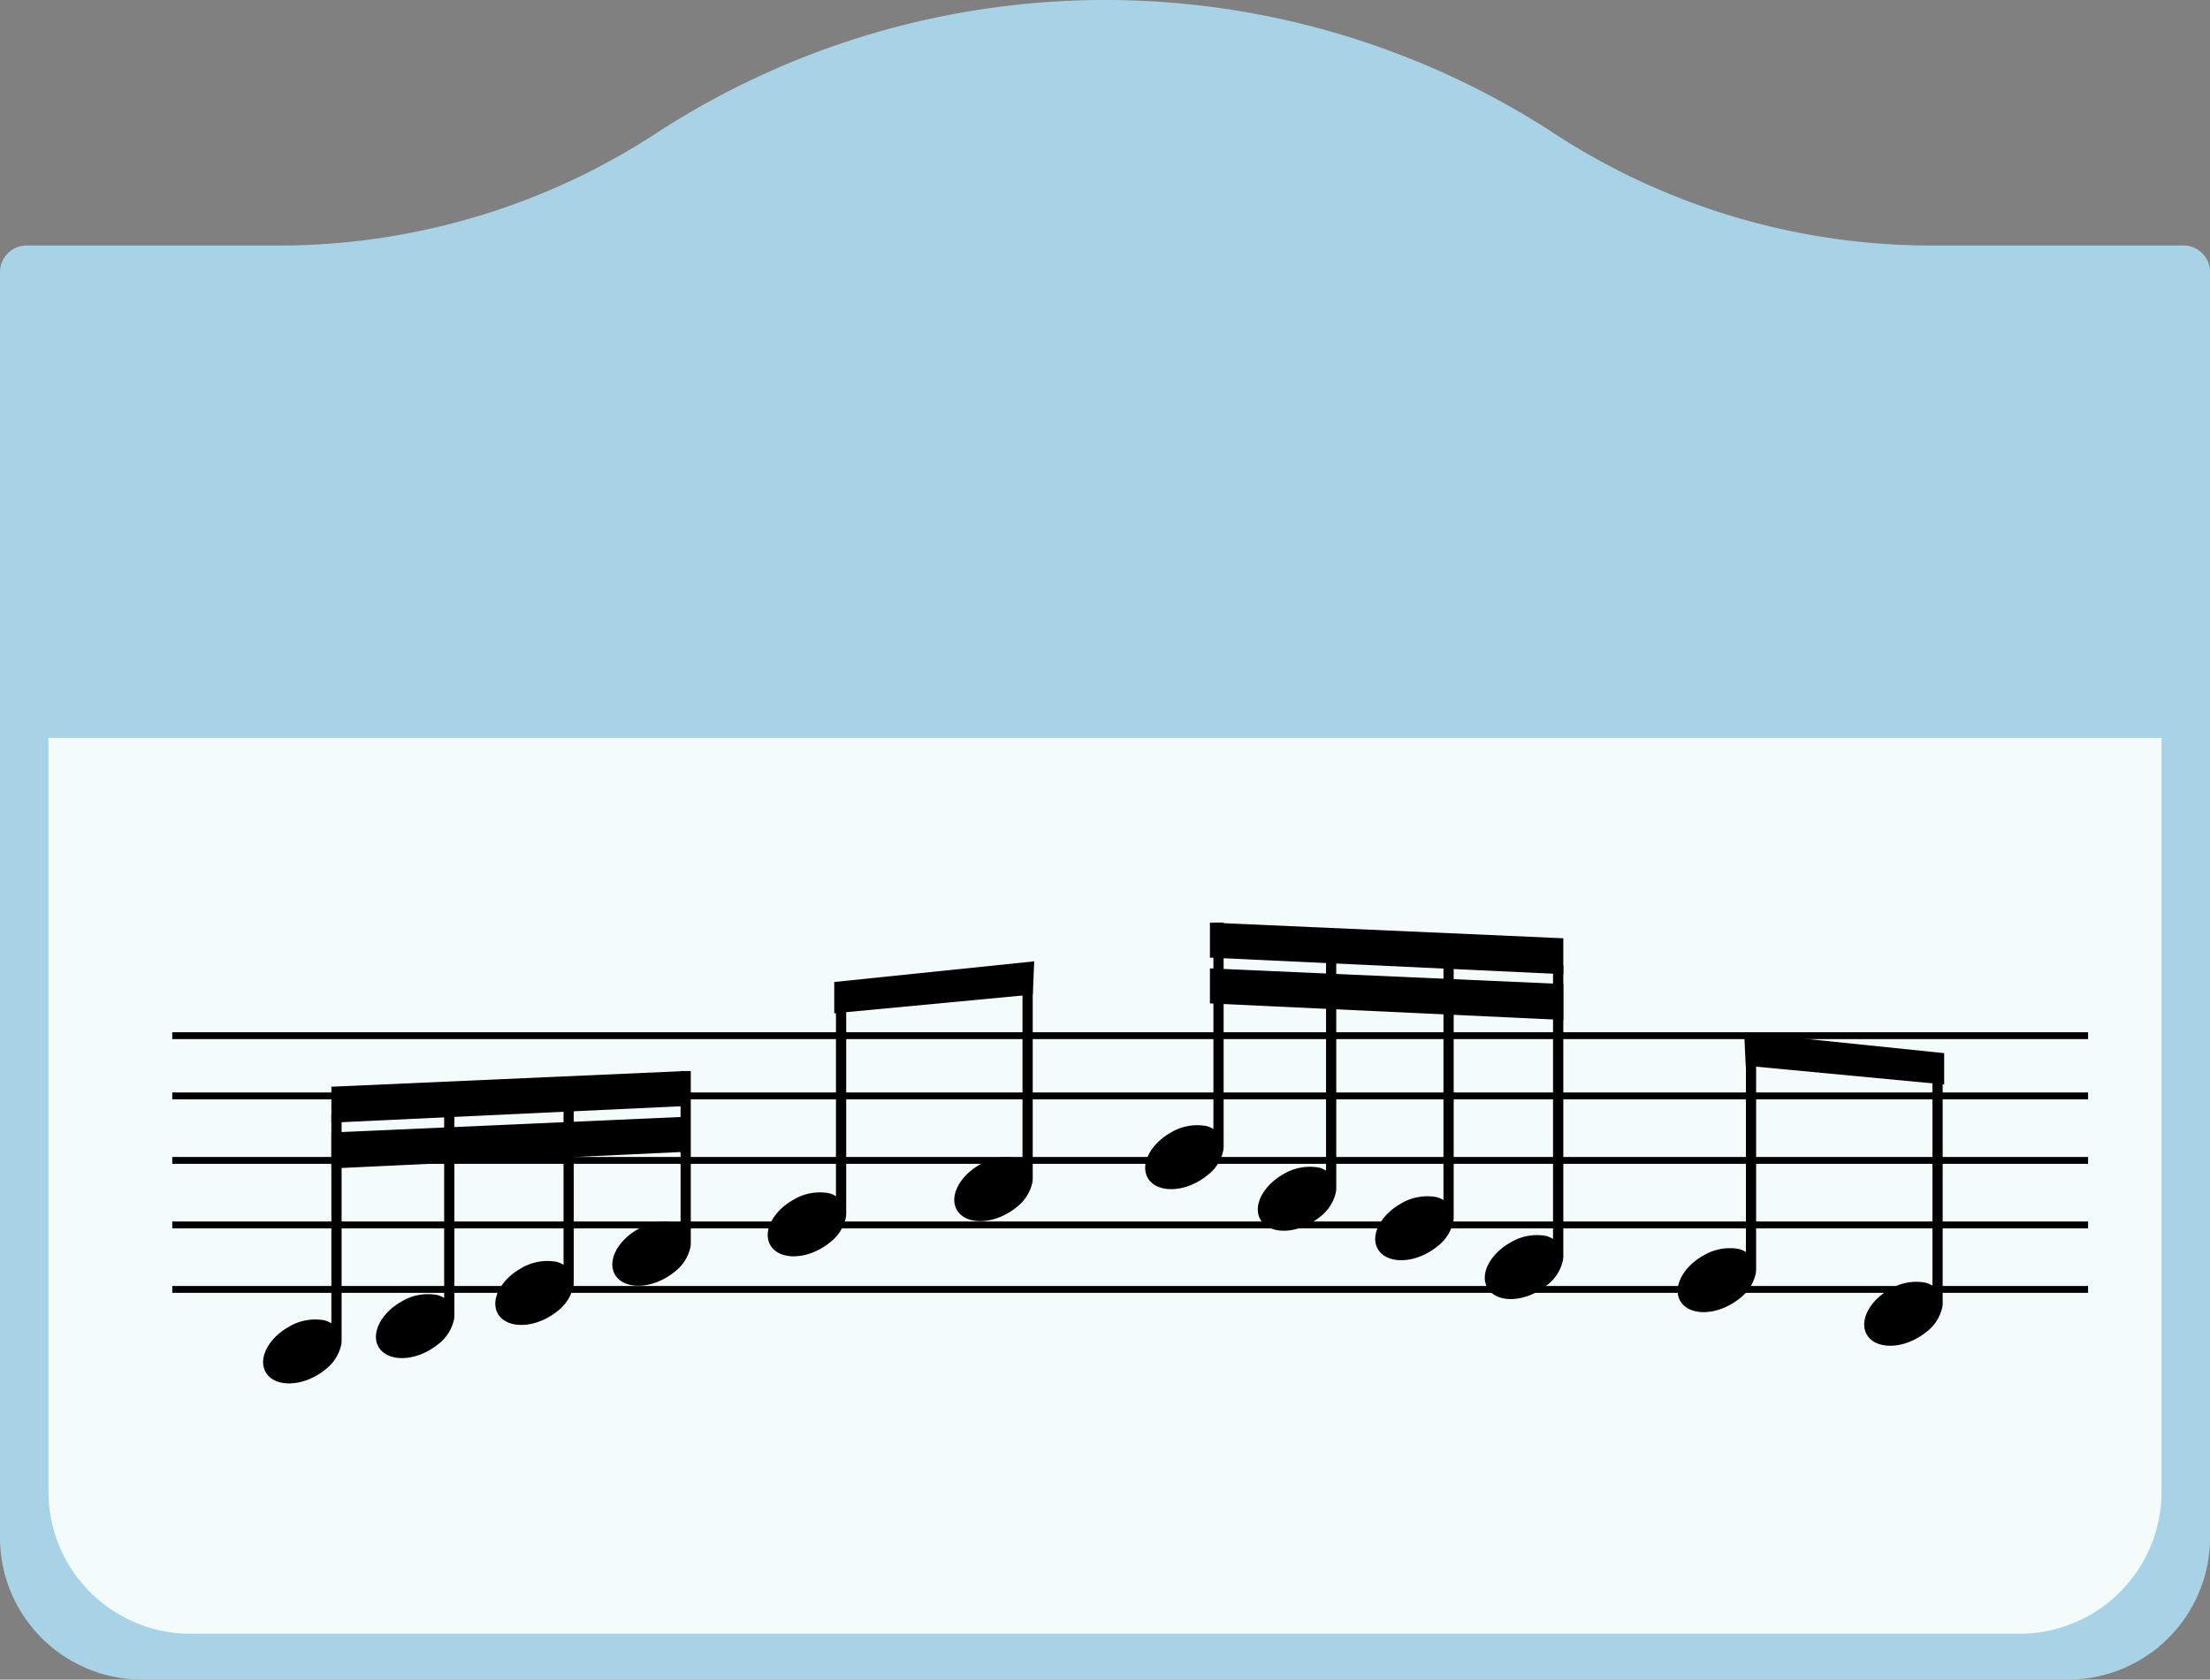 <svg xmlns="http://www.w3.org/2000/svg" width="219.677" height="167.006" viewBox="0 0 219.677 167.006"><rect x="0" y="0" width="219.677" height="167.006" fill="#808080" stroke="none"/><g transform="translate(-654 -465.609)"><g transform="translate(-0.369)"><path d="M822.252,496.02a68.635,68.635,0,0,0,37.178-11.408,81.753,81.753,0,0,1,88.449-.013,68.64,68.64,0,0,0,37.178,11.421h25.8a2.646,2.646,0,0,1,2.646,2.646v125.82a14.131,14.131,0,0,1-14.131,14.131H807.953a14.132,14.132,0,0,1-14.131-14.131V498.666a2.647,2.647,0,0,1,2.646-2.646Z" transform="translate(-139.453 -6.002)" fill="#a8d3e6"/><path d="M797.573,528.721v74.951A14.132,14.132,0,0,0,811.7,617.8H993.483a14.132,14.132,0,0,0,14.131-14.131V528.721Z" transform="translate(-138.385 10.255)" fill="#f3fbfb"/><g transform="translate(671.492 557.343)"><line x2="190.435" transform="translate(0 11.243)" fill="none" stroke="#000" stroke-miterlimit="10" stroke-width="0.682"/><line x2="190.435" transform="translate(0 17.23)" fill="none" stroke="#000" stroke-miterlimit="10" stroke-width="0.682"/><line x2="190.435" transform="translate(0 23.644)" fill="none" stroke="#000" stroke-miterlimit="10" stroke-width="0.682"/><line x2="190.435" transform="translate(0 30.059)" fill="none" stroke="#000" stroke-miterlimit="10" stroke-width="0.682"/><line x2="190.435" transform="translate(0 36.473)" fill="none" stroke="#000" stroke-miterlimit="10" stroke-width="0.682"/><path d="M945.865,555.1H944.85v20.58a2.344,2.344,0,0,0-.727-.307,5.081,5.081,0,0,0-3.529.669c-2.013,1.142-3.038,3.146-2.276,4.488s3.011,1.5,5.024.362a6.275,6.275,0,0,0,.884-.6,4.206,4.206,0,0,0,1.622-2.573c.008-.063.005-.123.008-.185h.009Z" transform="translate(-769.884 -539.578)"/><path d="M931.431,552.3V574.99h-.008c-.009.06,0,.122-.009.184a4.22,4.22,0,0,1-1.629,2.574,5.621,5.621,0,0,1-.884.6c-2.014,1.138-4.256.98-5.018-.367s.263-3.345,2.276-4.483a5.1,5.1,0,0,1,3.529-.675,2.646,2.646,0,0,1,.727.307V552.4Z" transform="translate(-773.993 -540.376)"/><path d="M928.78,551.524l.149,3.3,18.713,1.769,1.016.1v-3.117l-1.016-.105Z" transform="translate(-772.528 -540.596)"/><path d="M830.709,556.053h-1.016v20.58a2.316,2.316,0,0,0-.727-.307,5.086,5.086,0,0,0-3.529.668c-2.013,1.143-3.037,3.147-2.275,4.489s3.01,1.506,5.023.364a6.375,6.375,0,0,0,.884-.6,4.2,4.2,0,0,0,1.622-2.575,1.478,1.478,0,0,0,.008-.184h.01Z" transform="translate(-802.665 -539.307)"/><path d="M839.946,555.7H838.93v17.74a2.314,2.314,0,0,0-.727-.307,5.086,5.086,0,0,0-3.529.668c-2.013,1.143-3.037,3.147-2.275,4.49s3.01,1.5,5.023.362a6.252,6.252,0,0,0,.884-.6,4.2,4.2,0,0,0,1.622-2.574,1.73,1.73,0,0,0,.009-.184h.009Z" transform="translate(-800.036 -539.409)"/><path d="M849,554.507h-1.015v15.372a2.343,2.343,0,0,0-.727-.307,5.087,5.087,0,0,0-3.529.669c-2.013,1.142-3.038,3.146-2.276,4.489s3.011,1.506,5.024.362a6.156,6.156,0,0,0,.884-.6,4.192,4.192,0,0,0,1.622-2.573c.008-.063.005-.123.008-.185H849Z" transform="translate(-797.457 -539.747)"/><path d="M821.981,557.812v22.694h-.009c-.008.062,0,.123-.008.184a4.226,4.226,0,0,1-1.629,2.575,5.629,5.629,0,0,1-.885.6c-2.013,1.14-4.255.982-5.017-.367s.262-3.344,2.276-4.482a5.088,5.088,0,0,1,3.529-.674,2.674,2.674,0,0,1,.727.306V557.917Z" transform="translate(-805.15 -538.806)"/><path d="M819.463,563.181l35.126-1.649v-3.482l-35.126,1.558Z" transform="translate(-803.647 -538.739)"/><path d="M819.463,559.638l35.126-1.649v-3.482l-35.126,1.558Z" transform="translate(-803.647 -539.747)"/><path d="M875.458,547.306h-1.015v18.2a2.347,2.347,0,0,0-.727-.307,5.087,5.087,0,0,0-3.529.669c-2.013,1.142-3.037,3.146-2.275,4.489s3.01,1.506,5.023.362a6.263,6.263,0,0,0,.884-.6,4.2,4.2,0,0,0,1.622-2.573,1.5,1.5,0,0,0,.008-.185h.009Z" transform="translate(-789.927 -541.797)"/><path d="M861.025,548.685v21.783h-.009c-.009.06,0,.122-.009.184a4.222,4.222,0,0,1-1.629,2.575,5.624,5.624,0,0,1-.884.6c-2.014,1.138-4.255.98-5.017-.367s.262-3.345,2.276-4.483a5.092,5.092,0,0,1,3.528-.674,2.64,2.64,0,0,1,.727.307V548.79Z" transform="translate(-794.035 -541.404)"/><path d="M878.251,546.016l-.149,3.3-18.713,1.77-1.016.1v-3.117l1.016-.105Z" transform="translate(-792.57 -542.164)"/><path d="M908.03,544.564h-1.016v25.607a2.332,2.332,0,0,0-.727-.307,5.084,5.084,0,0,0-3.528.669c-2.013,1.142-3.038,3.146-2.276,4.489s3.011,1.506,5.024.362a6.428,6.428,0,0,0,.884-.6,4.207,4.207,0,0,0,1.622-2.573c.008-.063.005-.123.008-.185h.009Z" transform="translate(-780.655 -542.577)"/><path d="M898.943,544.206h-1.015v23.136a2.316,2.316,0,0,0-.727-.307,5.087,5.087,0,0,0-3.529.668c-2.013,1.143-3.037,3.147-2.275,4.489s3.01,1.506,5.023.364a6.26,6.26,0,0,0,.884-.6,4.2,4.2,0,0,0,1.623-2.574,1.8,1.8,0,0,0,.008-.184h.009Z" transform="translate(-783.241 -542.679)"/><path d="M890.229,543.018h-1.015v20.529a2.317,2.317,0,0,0-.727-.307,5.088,5.088,0,0,0-3.529.668c-2.013,1.143-3.037,3.147-2.275,4.489s3.01,1.506,5.023.364a6.371,6.371,0,0,0,.884-.6,4.2,4.2,0,0,0,1.623-2.575,1.478,1.478,0,0,0,.008-.184h.009Z" transform="translate(-785.722 -543.018)"/><path d="M916.513,546.323v29.069H916.5c-.009.062,0,.123-.009.185a4.216,4.216,0,0,1-1.629,2.573,5.631,5.631,0,0,1-.884.6c-2.014,1.138-4.256.98-5.018-.369s.263-3.344,2.276-4.482a5.1,5.1,0,0,1,3.529-.675,2.675,2.675,0,0,1,.727.306V546.428Z" transform="translate(-778.241 -542.077)"/><path d="M922.567,551.692l-35.126-1.649V546.56l35.126,1.558Z" transform="translate(-784.296 -542.009)"/><path d="M922.567,548.149,887.441,546.5v-3.482l35.126,1.558Z" transform="translate(-784.296 -543.018)"/></g></g></g></svg>